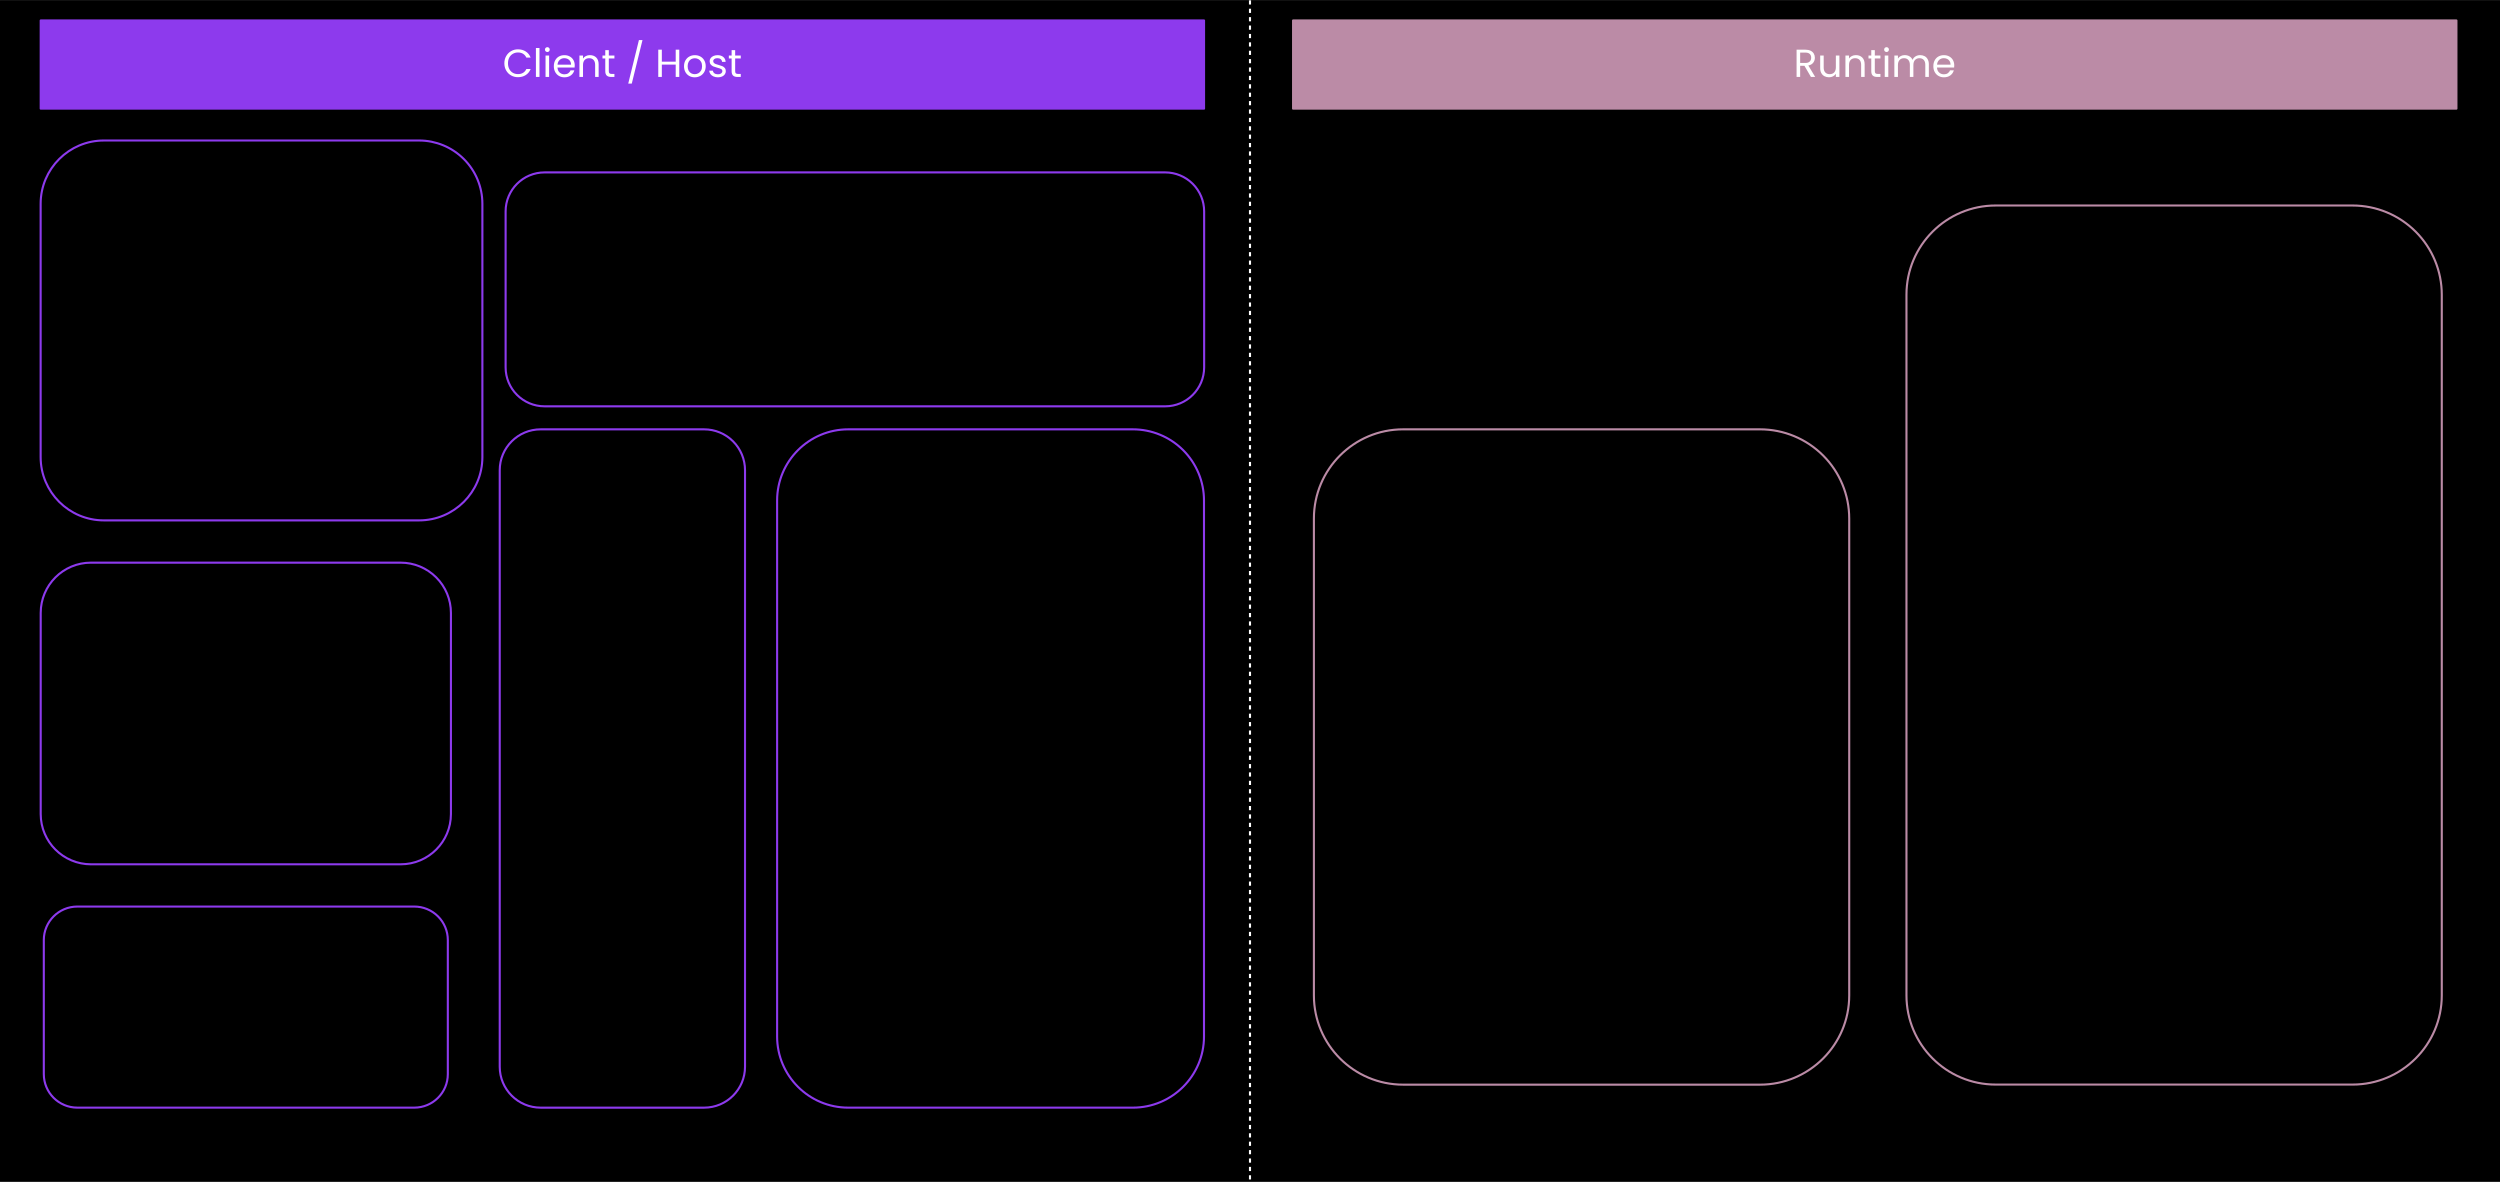 <svg version="1.1" viewBox="0.0 0.0 1191.588 563.323" fill="none" stroke="none" stroke-linecap="square" stroke-miterlimit="10" xmlns:xlink="http://www.w3.org/1999/xlink" xmlns="http://www.w3.org/2000/svg"><rect x="0.0" y="0.0" width="1191.588" height="563.323" fill="#333333" stroke="none"/><clipPath id="p.0"><path d="m0 0l1191.588 0l0 563.323l-1191.588 0l0 -563.323z" clip-rule="nonzero"/></clipPath><g clip-path="url(#p.0)"><path fill="#000000" fill-opacity="0.0" d="m0 0l1191.588 0l0 563.323l-1191.588 0z" fill-rule="evenodd"/><path fill="#none" d="m0.171 0.669l1191.244 0l0 561.984l-1191.244 0z" fill-rule="evenodd"/><path stroke="#none" stroke-width="1.0" stroke-linejoin="round" stroke-linecap="butt" d="m0.171 0.669l1191.244 0l0 561.984l-1191.244 0z" fill-rule="evenodd"/><path fill="#000000" fill-opacity="0.0" d="m595.793 0.669l0 561.984" fill-rule="evenodd"/><path stroke="#ffffff" stroke-width="1.0" stroke-linejoin="round" stroke-linecap="butt" stroke-dasharray="1.0,3.0" d="m595.793 0.669l0 561.984" fill-rule="evenodd"/><path fill="#8d3aed" d="m19.401 9.761l554.488 0l0 42.016l-554.488 0z" fill-rule="evenodd"/><path stroke="#8d3aed" stroke-width="1.0" stroke-linejoin="round" stroke-linecap="butt" d="m19.401 9.761l554.488 0l0 42.016l-554.488 0z" fill-rule="evenodd"/><path fill="#ffffff" d="m240.392 30.165q0 -1.891 0.859 -3.406q0.859 -1.531 2.344 -2.391q1.484 -0.859 3.297 -0.859q2.125 0 3.703 1.031q1.594 1.016 2.328 2.906l-2.047 0q-0.531 -1.172 -1.547 -1.797q-1.016 -0.641 -2.438 -0.641q-1.359 0 -2.453 0.641q-1.078 0.625 -1.703 1.797q-0.609 1.156 -0.609 2.719q0 1.547 0.609 2.719q0.625 1.172 1.703 1.812q1.094 0.625 2.453 0.625q1.422 0 2.438 -0.625q1.016 -0.625 1.547 -1.797l2.047 0q-0.734 1.859 -2.328 2.875q-1.578 1.016 -3.703 1.016q-1.812 0 -3.297 -0.844q-1.484 -0.844 -2.344 -2.359q-0.859 -1.516 -0.859 -3.422zm16.746 -7.297l0 13.812l-1.703 0l0 -13.812l1.703 0zm3.761 1.922q-0.484 0 -0.828 -0.328q-0.328 -0.344 -0.328 -0.828q0 -0.484 0.328 -0.812q0.344 -0.344 0.828 -0.344q0.469 0 0.797 0.344q0.328 0.328 0.328 0.812q0 0.484 -0.328 0.828q-0.328 0.328 -0.797 0.328zm0.828 1.672l0 10.219l-1.703 0l0 -10.219l1.703 0zm12.214 4.719q0 0.484 -0.062 1.016l-8.172 0q0.094 1.516 1.031 2.375q0.953 0.844 2.297 0.844q1.094 0 1.828 -0.516q0.75 -0.516 1.047 -1.375l1.828 0q-0.406 1.484 -1.641 2.406q-1.234 0.922 -3.062 0.922q-1.453 0 -2.609 -0.656q-1.141 -0.656 -1.797 -1.859q-0.656 -1.203 -0.656 -2.781q0 -1.594 0.641 -2.781q0.641 -1.203 1.781 -1.844q1.141 -0.641 2.641 -0.641q1.453 0 2.562 0.641q1.125 0.625 1.734 1.734q0.609 1.109 0.609 2.516zm-1.75 -0.359q0 -0.969 -0.438 -1.672q-0.422 -0.703 -1.172 -1.062q-0.734 -0.359 -1.625 -0.359q-1.281 0 -2.188 0.828q-0.906 0.812 -1.031 2.266l6.453 0zm8.973 -4.547q1.859 0 3.016 1.125q1.156 1.125 1.156 3.25l0 6.031l-1.672 0l0 -5.781q0 -1.531 -0.766 -2.344q-0.766 -0.812 -2.094 -0.812q-1.344 0 -2.141 0.844q-0.781 0.844 -0.781 2.438l0 5.656l-1.703 0l0 -10.219l1.703 0l0 1.453q0.5 -0.781 1.359 -1.203q0.875 -0.438 1.922 -0.438zm9.018 1.578l0 6.031q0 0.75 0.312 1.062q0.328 0.297 1.109 0.297l1.25 0l0 1.438l-1.531 0q-1.406 0 -2.125 -0.656q-0.703 -0.656 -0.703 -2.141l0 -6.031l-1.328 0l0 -1.391l1.328 0l0 -2.578l1.688 0l0 2.578l2.672 0l0 1.391l-2.672 0zm16.053 -8.75l-5.109 20.75l-1.688 0l5.094 -20.75l1.703 0zm17.533 4.578l0 13.0l-1.703 0l0 -5.891l-6.609 0l0 5.891l-1.703 0l0 -13.0l1.703 0l0 5.703l6.609 0l0 -5.703l1.703 0zm7.348 13.172q-1.438 0 -2.609 -0.656q-1.156 -0.656 -1.828 -1.859q-0.656 -1.203 -0.656 -2.781q0 -1.578 0.688 -2.781q0.688 -1.203 1.859 -1.844q1.172 -0.641 2.625 -0.641q1.453 0 2.625 0.641q1.188 0.641 1.859 1.844q0.688 1.188 0.688 2.781q0 1.578 -0.703 2.781q-0.703 1.203 -1.906 1.859q-1.188 0.656 -2.641 0.656zm0 -1.5q0.922 0 1.719 -0.422q0.797 -0.438 1.297 -1.297q0.5 -0.859 0.5 -2.078q0 -1.234 -0.484 -2.094q-0.484 -0.859 -1.281 -1.281q-0.781 -0.422 -1.688 -0.422q-0.938 0 -1.719 0.422q-0.766 0.422 -1.234 1.281q-0.469 0.859 -0.469 2.094q0 1.25 0.453 2.109q0.469 0.844 1.234 1.266q0.766 0.422 1.672 0.422zm11.112 1.5q-1.188 0 -2.125 -0.406q-0.922 -0.406 -1.469 -1.125q-0.531 -0.719 -0.594 -1.641l1.75 0q0.078 0.766 0.719 1.25q0.656 0.484 1.688 0.484q0.969 0 1.531 -0.422q0.562 -0.438 0.562 -1.094q0 -0.672 -0.594 -1.0q-0.594 -0.328 -1.844 -0.641q-1.141 -0.297 -1.859 -0.594q-0.719 -0.312 -1.234 -0.922q-0.516 -0.609 -0.516 -1.594q0 -0.797 0.469 -1.438q0.469 -0.656 1.328 -1.031q0.859 -0.391 1.953 -0.391q1.703 0 2.75 0.859q1.047 0.859 1.109 2.344l-1.688 0q-0.062 -0.797 -0.656 -1.281q-0.578 -0.484 -1.562 -0.484q-0.922 0 -1.469 0.391q-0.531 0.391 -0.531 1.031q0 0.5 0.328 0.828q0.328 0.328 0.812 0.531q0.5 0.188 1.375 0.422q1.109 0.297 1.797 0.594q0.688 0.281 1.172 0.859q0.5 0.578 0.516 1.516q0 0.844 -0.469 1.516q-0.453 0.672 -1.312 1.062q-0.844 0.375 -1.938 0.375zm8.176 -9.0l0 6.031q0 0.75 0.312 1.062q0.328 0.297 1.109 0.297l1.25 0l0 1.438l-1.531 0q-1.406 0 -2.125 -0.656q-0.703 -0.656 -0.703 -2.141l0 -6.031l-1.328 0l0 -1.391l1.328 0l0 -2.578l1.688 0l0 2.578l2.672 0l0 1.391l-2.672 0z" fill-rule="nonzero"/><path fill="#bb8ba6" d="m616.327 9.761l554.488 0l0 42.016l-554.488 0z" fill-rule="evenodd"/><path stroke="#bb8ba6" stroke-width="1.0" stroke-linejoin="round" stroke-linecap="butt" d="m616.327 9.761l554.488 0l0 42.016l-554.488 0z" fill-rule="evenodd"/><path fill="#ffffff" d="m863.159 36.681l-3.094 -5.312l-2.047 0l0 5.312l-1.703 0l0 -13.0l4.203 0q1.469 0 2.484 0.5q1.016 0.5 1.516 1.359q0.516 0.859 0.516 1.969q0 1.344 -0.781 2.375q-0.781 1.016 -2.328 1.344l3.266 5.453l-2.031 0zm-5.141 -6.672l2.5 0q1.375 0 2.062 -0.688q0.688 -0.688 0.688 -1.812q0 -1.156 -0.688 -1.797q-0.672 -0.641 -2.062 -0.641l-2.5 0l0 4.938zm18.702 -3.547l0 10.219l-1.688 0l0 -1.516q-0.484 0.781 -1.359 1.234q-0.875 0.438 -1.906 0.438q-1.203 0 -2.156 -0.5q-0.953 -0.5 -1.5 -1.484q-0.547 -0.984 -0.547 -2.406l0 -5.984l1.672 0l0 5.766q0 1.5 0.766 2.312q0.766 0.812 2.094 0.812q1.359 0 2.141 -0.828q0.797 -0.844 0.797 -2.453l0 -5.609l1.688 0zm7.862 -0.188q1.859 0 3.016 1.125q1.156 1.125 1.156 3.25l0 6.031l-1.672 0l0 -5.781q0 -1.531 -0.766 -2.344q-0.766 -0.812 -2.094 -0.812q-1.344 0 -2.141 0.844q-0.781 0.844 -0.781 2.438l0 5.656l-1.703 0l0 -10.219l1.703 0l0 1.453q0.5 -0.781 1.359 -1.203q0.875 -0.438 1.922 -0.438zm9.018 1.578l0 6.031q0 0.75 0.312 1.062q0.328 0.297 1.109 0.297l1.25 0l0 1.438l-1.531 0q-1.406 0 -2.125 -0.656q-0.703 -0.656 -0.703 -2.141l0 -6.031l-1.328 0l0 -1.391l1.328 0l0 -2.578l1.688 0l0 2.578l2.672 0l0 1.391l-2.672 0zm5.603 -3.062q-0.484 0 -0.828 -0.328q-0.328 -0.344 -0.328 -0.828q0 -0.484 0.328 -0.812q0.344 -0.344 0.828 -0.344q0.469 0 0.797 0.344q0.328 0.328 0.328 0.812q0 0.484 -0.328 0.828q-0.328 0.328 -0.797 0.328zm0.828 1.672l0 10.219l-1.703 0l0 -10.219l1.703 0zm15.183 -0.188q1.188 0 2.125 0.5q0.938 0.484 1.469 1.484q0.547 0.984 0.547 2.391l0 6.031l-1.688 0l0 -5.781q0 -1.531 -0.75 -2.344q-0.75 -0.812 -2.047 -0.812q-1.312 0 -2.109 0.859q-0.781 0.844 -0.781 2.438l0 5.641l-1.672 0l0 -5.781q0 -1.531 -0.766 -2.344q-0.75 -0.812 -2.031 -0.812q-1.328 0 -2.109 0.859q-0.781 0.844 -0.781 2.438l0 5.641l-1.703 0l0 -10.219l1.703 0l0 1.469q0.5 -0.797 1.344 -1.219q0.844 -0.438 1.875 -0.438q1.297 0 2.281 0.578q0.984 0.578 1.469 1.688q0.438 -1.078 1.422 -1.672q0.984 -0.594 2.203 -0.594zm16.247 4.906q0 0.484 -0.062 1.016l-8.172 0q0.094 1.516 1.031 2.375q0.953 0.844 2.297 0.844q1.094 0 1.828 -0.516q0.75 -0.516 1.047 -1.375l1.828 0q-0.406 1.484 -1.641 2.406q-1.234 0.922 -3.062 0.922q-1.453 0 -2.609 -0.656q-1.141 -0.656 -1.797 -1.859q-0.656 -1.203 -0.656 -2.781q0 -1.594 0.641 -2.781q0.641 -1.203 1.781 -1.844q1.141 -0.641 2.641 -0.641q1.453 0 2.562 0.641q1.125 0.625 1.734 1.734q0.609 1.109 0.609 2.516zm-1.75 -0.359q0 -0.969 -0.438 -1.672q-0.422 -0.703 -1.172 -1.062q-0.734 -0.359 -1.625 -0.359q-1.281 0 -2.188 0.828q-0.906 0.812 -1.031 2.266l6.453 0z" fill-rule="nonzero"/><path fill="#000000" fill-opacity="0.0" d="m19.37 97.147l0 0c0 -16.667 13.512 -30.179 30.179 -30.179l150.193 0c8.004 0 15.68 3.18 21.34 8.839c5.66 5.66 8.839 13.336 8.839 21.34l0 120.713c0 16.667 -13.512 30.179 -30.179 30.179l-150.193 0c-16.667 0 -30.179 -13.512 -30.179 -30.179z" fill-rule="evenodd"/><path stroke="#8d3aed" stroke-width="1.0" stroke-linejoin="round" stroke-linecap="butt" d="m19.37 97.147l0 0c0 -16.667 13.512 -30.179 30.179 -30.179l150.193 0c8.004 0 15.68 3.18 21.34 8.839c5.66 5.66 8.839 13.336 8.839 21.34l0 120.713c0 16.667 -13.512 30.179 -30.179 30.179l-150.193 0c-16.667 0 -30.179 -13.512 -30.179 -30.179z" fill-rule="evenodd"/><path fill="#000000" fill-opacity="0.0" d="m20.881 448.072l0 0c0 -8.822 7.152 -15.974 15.974 -15.974l160.619 0c4.237 0 8.3 1.683 11.295 4.679c2.996 2.996 4.679 7.059 4.679 11.295l0 63.894c0 8.822 -7.152 15.974 -15.974 15.974l-160.619 0l0 0c-8.822 0 -15.974 -7.152 -15.974 -15.974z" fill-rule="evenodd"/><path stroke="#8d3aed" stroke-width="1.0" stroke-linejoin="round" stroke-linecap="butt" d="m20.881 448.072l0 0c0 -8.822 7.152 -15.974 15.974 -15.974l160.619 0c4.237 0 8.3 1.683 11.295 4.679c2.996 2.996 4.679 7.059 4.679 11.295l0 63.894c0 8.822 -7.152 15.974 -15.974 15.974l-160.619 0l0 0c-8.822 0 -15.974 -7.152 -15.974 -15.974z" fill-rule="evenodd"/><path fill="#000000" fill-opacity="0.0" d="m19.401 292.144l0 0c0 -13.235 10.729 -23.964 23.964 -23.964l147.6 0c6.356 0 12.451 2.525 16.945 7.019c4.494 4.494 7.019 10.589 7.019 16.945l0 95.852c0 13.235 -10.729 23.964 -23.964 23.964l-147.6 0c-13.235 0 -23.964 -10.729 -23.964 -23.964z" fill-rule="evenodd"/><path stroke="#8d3aed" stroke-width="1.0" stroke-linejoin="round" stroke-linecap="butt" d="m19.401 292.144l0 0c0 -13.235 10.729 -23.964 23.964 -23.964l147.6 0c6.356 0 12.451 2.525 16.945 7.019c4.494 4.494 7.019 10.589 7.019 16.945l0 95.852c0 13.235 -10.729 23.964 -23.964 23.964l-147.6 0c-13.235 0 -23.964 -10.729 -23.964 -23.964z" fill-rule="evenodd"/><path fill="#000000" fill-opacity="0.0" d="m908.688 140.479l0 0c0 -23.486 19.039 -42.526 42.526 -42.526l170.098 0l0 0c11.279 0 22.095 4.48 30.07 12.456c7.975 7.975 12.455 18.792 12.455 30.07l0 333.941c0 23.486 -19.039 42.526 -42.526 42.526l-170.098 0c-23.486 0 -42.526 -19.039 -42.526 -42.526z" fill-rule="evenodd"/><path stroke="#bb8ba6" stroke-width="1.0" stroke-linejoin="round" stroke-linecap="butt" d="m908.688 140.479l0 0c0 -23.486 19.039 -42.526 42.526 -42.526l170.098 0l0 0c11.279 0 22.095 4.48 30.07 12.456c7.975 7.975 12.455 18.792 12.455 30.07l0 333.941c0 23.486 -19.039 42.526 -42.526 42.526l-170.098 0c-23.486 0 -42.526 -19.039 -42.526 -42.526z" fill-rule="evenodd"/><path fill="#000000" fill-opacity="0.0" d="m240.995 100.759l0 0c0 -10.263 8.32 -18.583 18.583 -18.583l295.779 0c4.929 0 9.655 1.958 13.14 5.443c3.485 3.485 5.443 8.212 5.443 13.14l0 74.33c0 10.263 -8.32 18.583 -18.583 18.583l-295.779 0c-10.263 0 -18.583 -8.32 -18.583 -18.583z" fill-rule="evenodd"/><path stroke="#8d3aed" stroke-width="1.0" stroke-linejoin="round" stroke-linecap="butt" d="m240.995 100.759l0 0c0 -10.263 8.32 -18.583 18.583 -18.583l295.779 0c4.929 0 9.655 1.958 13.14 5.443c3.485 3.485 5.443 8.212 5.443 13.14l0 74.33c0 10.263 -8.32 18.583 -18.583 18.583l-295.779 0c-10.263 0 -18.583 -8.32 -18.583 -18.583z" fill-rule="evenodd"/><path fill="#000000" fill-opacity="0.0" d="m238.189 224.126l0 0c0 -10.762 8.724 -19.486 19.486 -19.486l77.941 0l0 0c5.168 0 10.124 2.053 13.779 5.707c3.654 3.654 5.707 8.611 5.707 13.779l0 284.335c0 10.762 -8.724 19.486 -19.486 19.486l-77.941 0c-10.762 0 -19.486 -8.724 -19.486 -19.486z" fill-rule="evenodd"/><path stroke="#8d3aed" stroke-width="1.0" stroke-linejoin="round" stroke-linecap="butt" d="m238.189 224.126l0 0c0 -10.762 8.724 -19.486 19.486 -19.486l77.941 0l0 0c5.168 0 10.124 2.053 13.779 5.707c3.654 3.654 5.707 8.611 5.707 13.779l0 284.335c0 10.762 -8.724 19.486 -19.486 19.486l-77.941 0c-10.762 0 -19.486 -8.724 -19.486 -19.486z" fill-rule="evenodd"/><path fill="#000000" fill-opacity="0.0" d="m626.253 247.164l0 0c0 -23.486 19.039 -42.526 42.526 -42.526l170.098 0l0 0c11.279 0 22.095 4.48 30.07 12.456c7.975 7.975 12.456 18.792 12.456 30.07l0 227.295c0 23.486 -19.039 42.526 -42.526 42.526l-170.098 0c-23.486 0 -42.526 -19.039 -42.526 -42.526z" fill-rule="evenodd"/><path stroke="#bb8ba6" stroke-width="1.0" stroke-linejoin="round" stroke-linecap="butt" d="m626.253 247.164l0 0c0 -23.486 19.039 -42.526 42.526 -42.526l170.098 0l0 0c11.279 0 22.095 4.48 30.07 12.456c7.975 7.975 12.456 18.792 12.456 30.07l0 227.295c0 23.486 -19.039 42.526 -42.526 42.526l-170.098 0c-23.486 0 -42.526 -19.039 -42.526 -42.526z" fill-rule="evenodd"/><path fill="#000000" fill-opacity="0.0" d="m370.402 238.549l0 0c0 -18.729 15.183 -33.911 33.911 -33.911l135.642 0l0 0c8.994 0 17.619 3.573 23.979 9.932c6.36 6.36 9.932 14.985 9.932 23.979l0 255.484c0 18.729 -15.183 33.911 -33.911 33.911l-135.642 0c-18.729 0 -33.911 -15.183 -33.911 -33.911z" fill-rule="evenodd"/><path stroke="#8d3aed" stroke-width="1.0" stroke-linejoin="round" stroke-linecap="butt" d="m370.402 238.549l0 0c0 -18.729 15.183 -33.911 33.911 -33.911l135.642 0l0 0c8.994 0 17.619 3.573 23.979 9.932c6.36 6.36 9.932 14.985 9.932 23.979l0 255.484c0 18.729 -15.183 33.911 -33.911 33.911l-135.642 0c-18.729 0 -33.911 -15.183 -33.911 -33.911z" fill-rule="evenodd"/><path fill="#000000" fill-opacity="0.0" d="m472.134 266.237l0 0l0 25.992l0 0l0 -25.992z" fill-rule="nonzero"/><path fill="#000000" fill-opacity="0.0" d="m472.134 287.237l0 0l0 25.992l0 0l0 -25.992z" fill-rule="nonzero"/><path fill="#000000" fill-opacity="0.0" d="m472.134 308.237l0 0l0 25.992l0 0l0 -25.992z" fill-rule="nonzero"/><path fill="#000000" fill-opacity="0.0" d="m472.134 329.237l0 0l0 25.992l0 0l0 -25.992z" fill-rule="nonzero"/><path fill="#000000" fill-opacity="0.0" d="m472.134 350.237l0 0l0 25.992l0 0l0 -25.992z" fill-rule="nonzero"/><path fill="#000000" fill-opacity="0.0" d="m472.134 371.237l0 0l0 25.992l0 0l0 -25.992z" fill-rule="nonzero"/><path fill="#000000" fill-opacity="0.0" d="m472.134 392.237l0 0l0 25.992l0 0l0 -25.992z" fill-rule="nonzero"/><path fill="#000000" fill-opacity="0.0" d="m472.134 413.237l0 0l0 25.992l0 0l0 -25.992z" fill-rule="nonzero"/><path fill="#000000" fill-opacity="0.0" d="m472.134 433.632l0 0l0 36l0 0l0 -36z" fill-rule="nonzero"/></g></svg>
